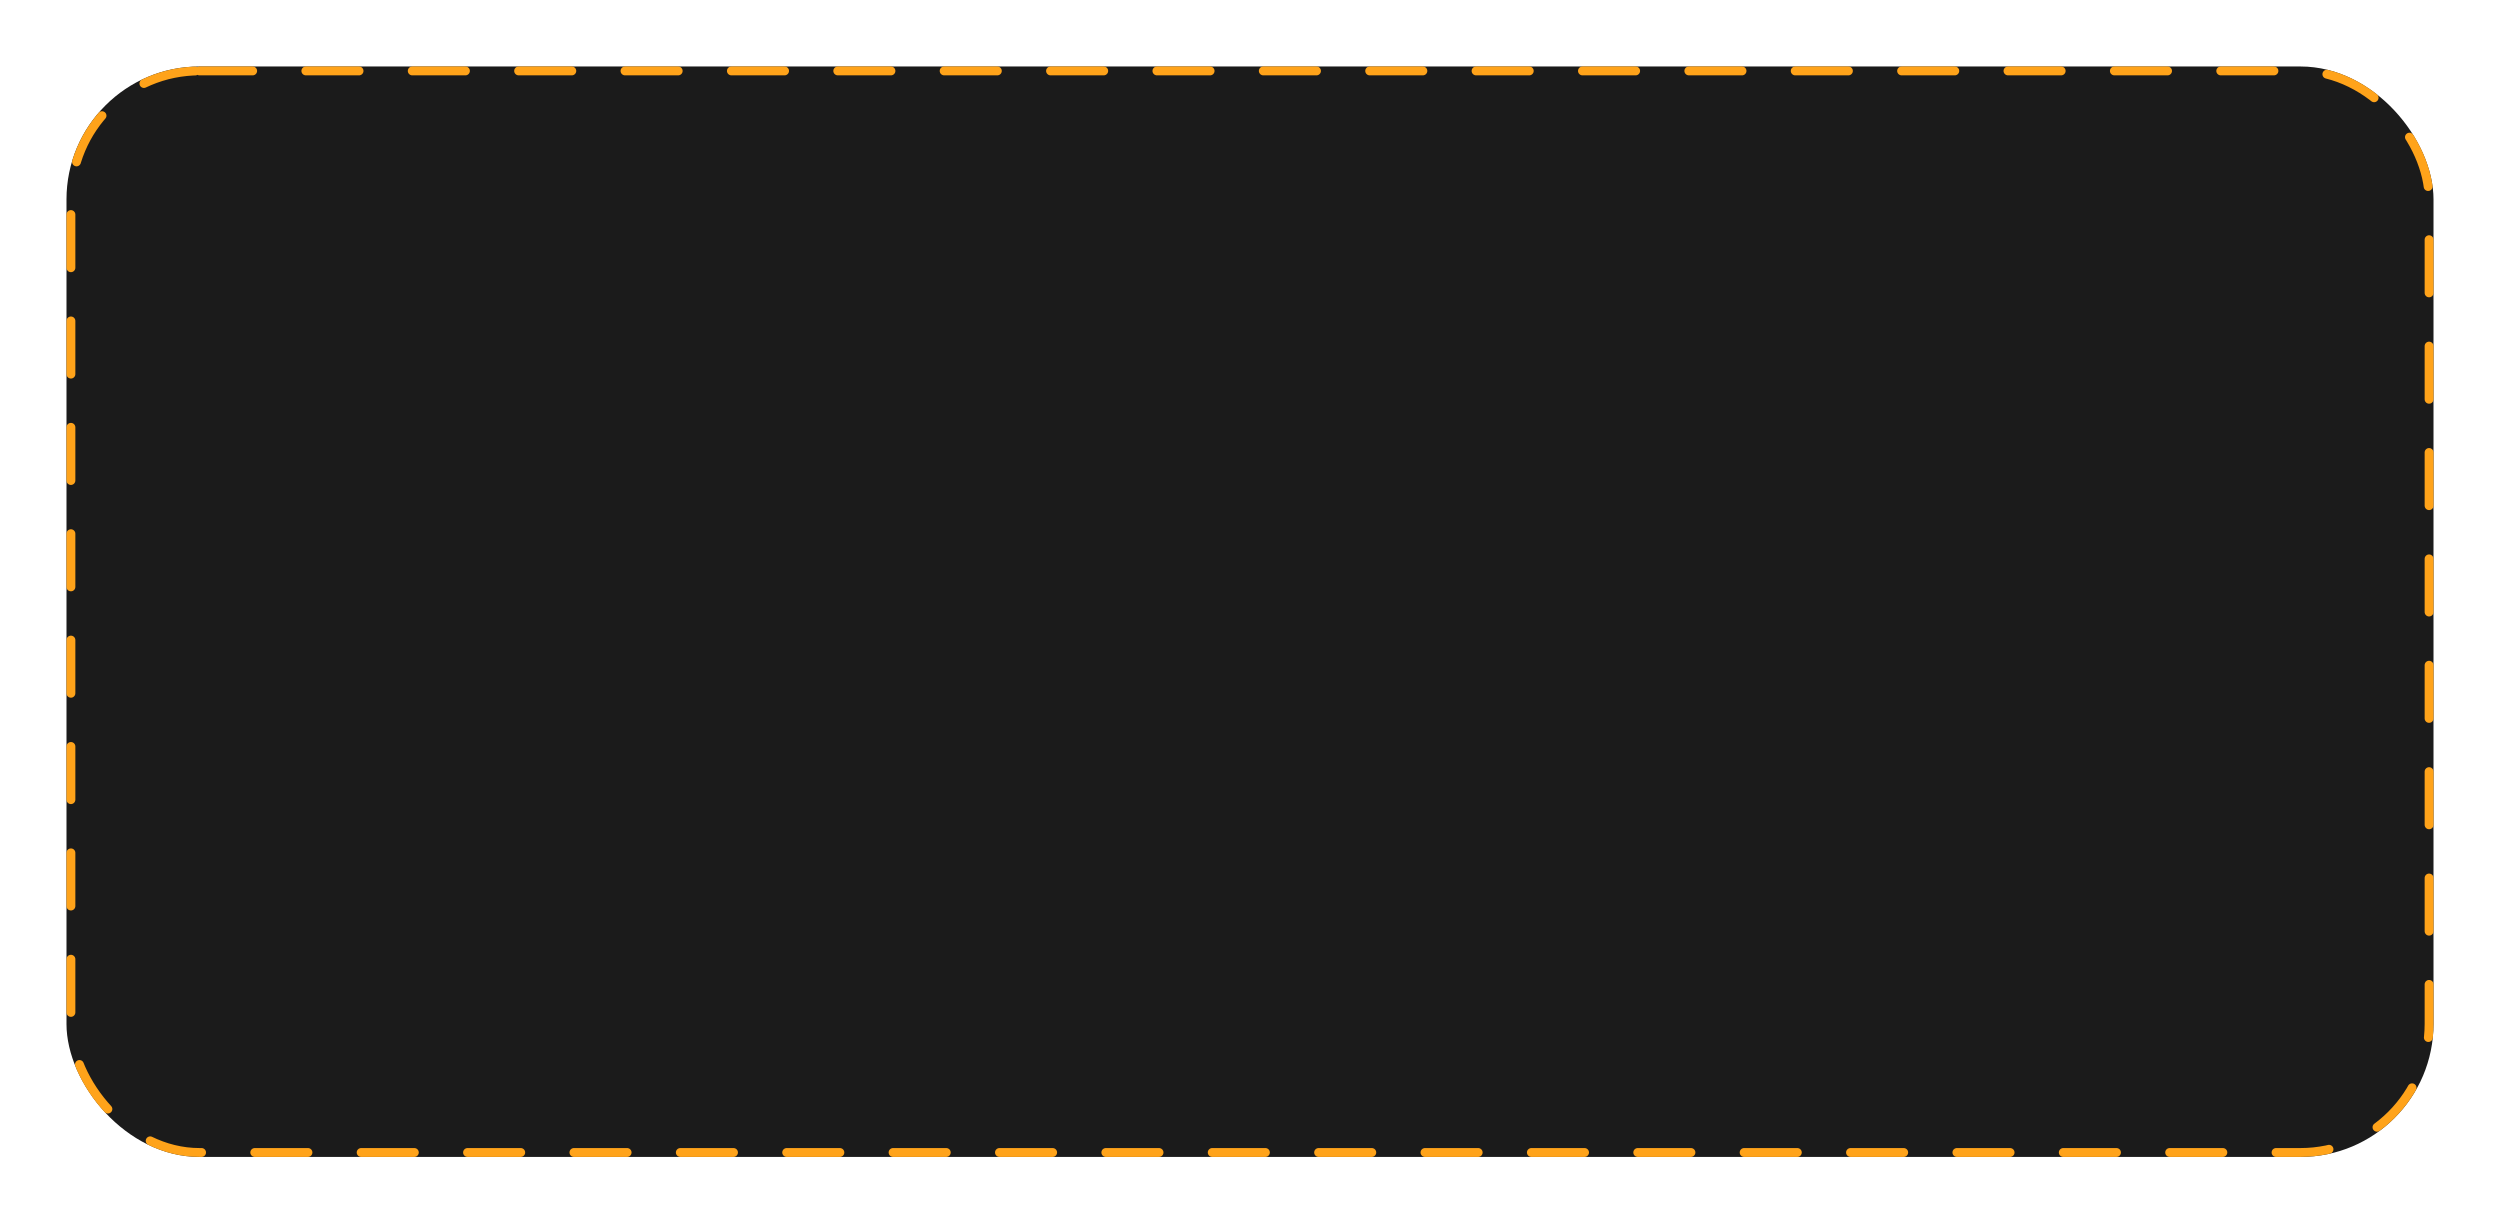 <svg xmlns="http://www.w3.org/2000/svg" xmlns:xlink="http://www.w3.org/1999/xlink" width="564" height="276" viewBox="0 0 564 276">
  <defs>
    <filter id="Rectangle_159" x="0" y="0" width="564" height="276" filterUnits="userSpaceOnUse">
      <feOffset dx="4" dy="4" input="SourceAlpha"/>
      <feGaussianBlur stdDeviation="5" result="blur"/>
      <feFlood flood-opacity="0.702"/>
      <feComposite operator="in" in2="blur"/>
      <feComposite in="SourceGraphic"/>
    </filter>
  </defs>
  <g transform="matrix(1, 0, 0, 1, 0, 0)" filter="url(#Rectangle_159)">
    <g id="Rectangle_159-2" data-name="Rectangle 159" transform="translate(11 11)" fill="#1b1b1b" stroke="#ffa31a" stroke-linecap="round" stroke-width="2" stroke-dasharray="12">
      <rect width="534" height="246" rx="30" stroke="none"/>
      <rect x="1" y="1" width="532" height="244" rx="29" fill="none"/>
    </g>
  </g>
</svg>
